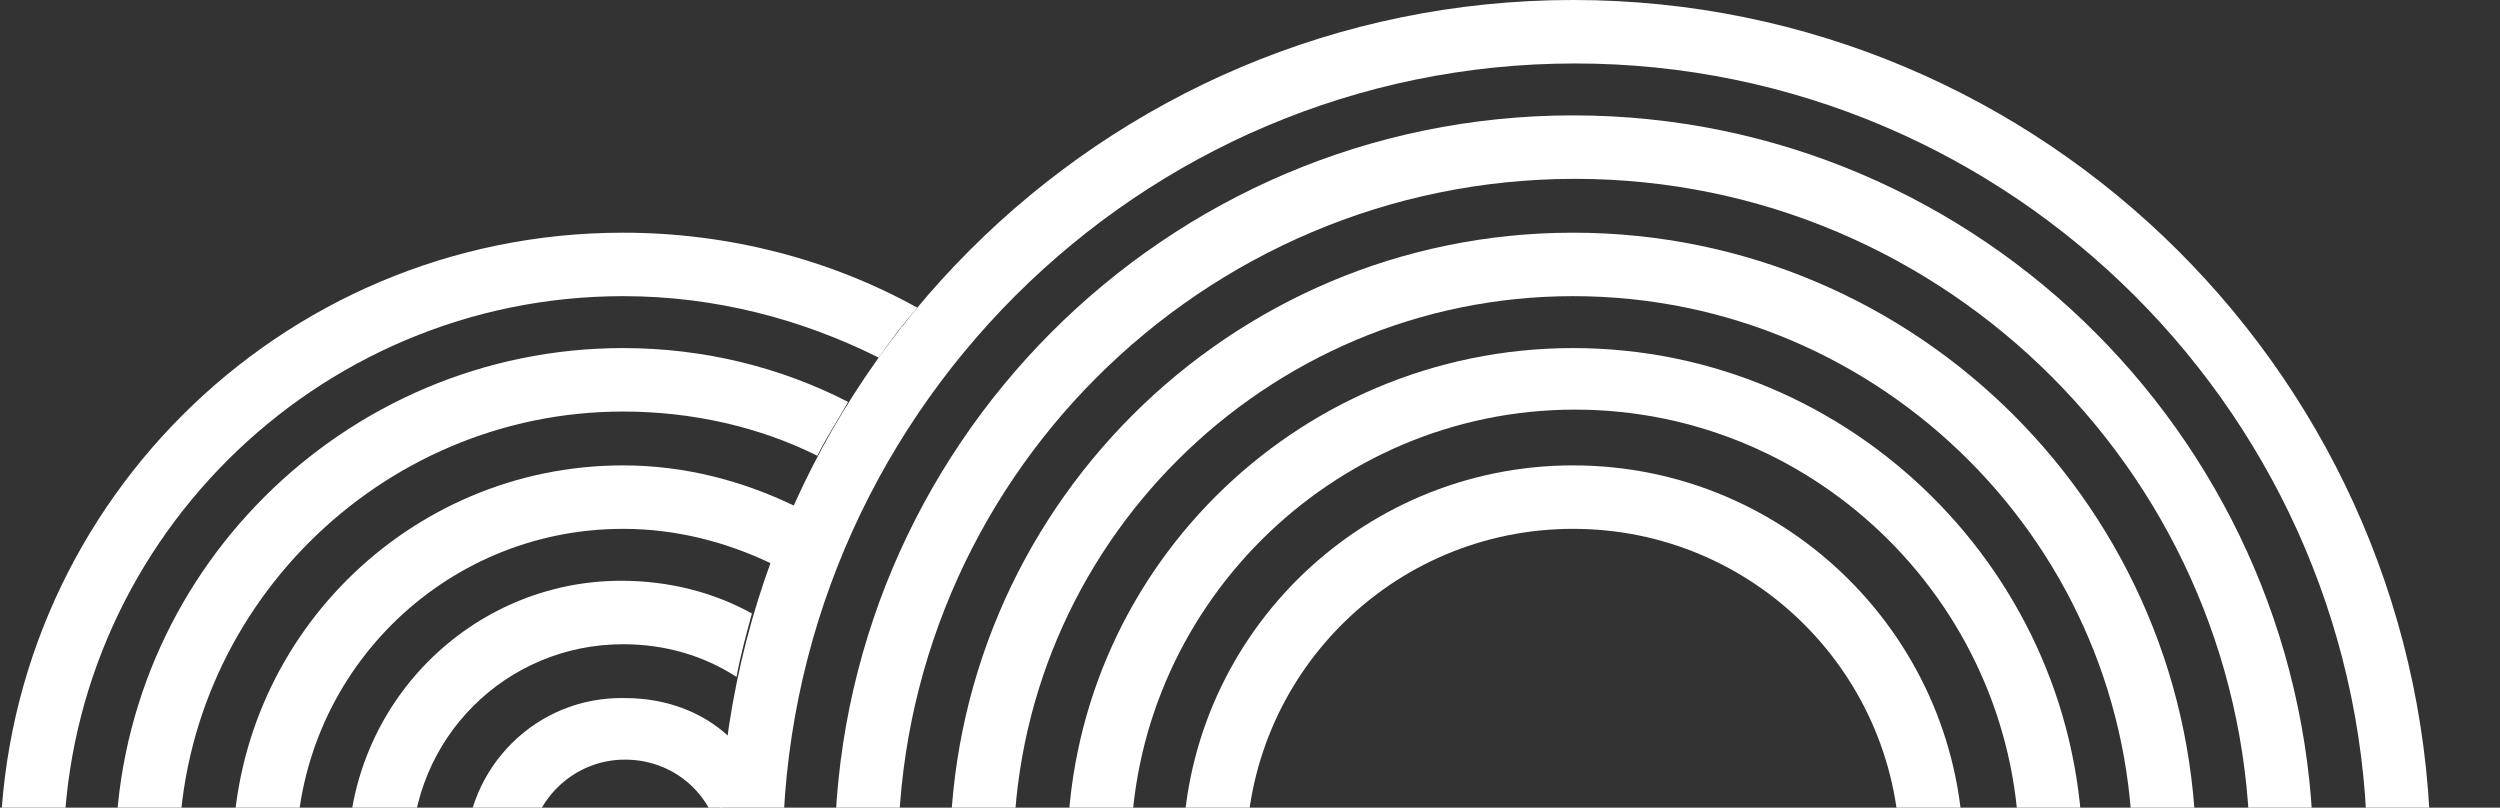 <svg xmlns="http://www.w3.org/2000/svg" xmlns:xlink="http://www.w3.org/1999/xlink" version="1.1" id="Layer_1" x="0px" y="0px" viewBox="0 0 130 42" enable-background="new 0 0 130 42" xml:space="preserve">
  <rect x="0" y="0" width="130" height="42" fill="#333333" stroke="none"/>
  <g>
    <path fill="#FFFFFF" d="M81.8 0C57.3 0 37.4 19.9 37.4 44.5h3.3c0-22.7 18.5-41.2 41.2-41.2 22.7 0 41.2 18.5 41.2 41.2h3.3C126.3 19.9 106.3 0 81.8 0z"/>
    <path fill="#FFFFFF" d="M81.8 6C60.6 6 43.4 23.3 43.4 44.5h3.3c0-19.4 15.8-35.2 35.2-35.2S117 25.1 117 44.5h3.3C120.2 23.3 103 6 81.8 6z"/>
    <path fill="#FFFFFF" d="M81.8 12.1c-17.9 0-32.4 14.5-32.4 32.4h3.3c0-16.1 13.1-29.1 29.1-29.1 16.1 0 29.1 13.1 29.1 29.1h3.3C114.2 26.6 99.7 12.1 81.8 12.1z"/>
    <path fill="#FFFFFF" d="M81.8 18.1c-14.5 0-26.3 11.8-26.3 26.3h3.3c0-12.7 10.4-23.1 23.1-23.1 12.7 0 23.1 10.4 23.1 23.1h3.3C108.2 29.9 96.3 18.1 81.8 18.1z"/>
    <path fill="#FFFFFF" d="M81.8 24.2c-11.2 0-20.3 9.1-20.3 20.3h3.3c0-9.4 7.6-17 17-17s17 7.6 17 17h3.3C102.1 33.3 93 24.2 81.8 24.2z"/>
  </g>
  <g>
    <path fill="#FFFFFF" d="M32.4 12.1C14.5 12.1 0 26.6 0 44.5h3.3c0-16.1 13.1-29.1 29.1-29.1 4.8 0 9.3 1.2 13.3 3.2 0.6-0.9 1.3-1.8 2-2.6C43.2 13.5 37.9 12.1 32.4 12.1z"/>
    <path fill="#FFFFFF" d="M6 44.5h3.3c0-12.7 10.4-23.1 23.1-23.1 3.6 0 7.1 0.8 10.1 2.3 0.5-1 1.1-1.9 1.6-2.8-3.5-1.8-7.5-2.8-11.7-2.8C17.9 18.1 6 29.9 6 44.5z"/>
    <path fill="#FFFFFF" d="M12.1 44.5h3.3c0-9.4 7.6-17 17-17 2.8 0 5.4 0.7 7.7 1.8 0.4-1 0.8-2 1.2-3-2.7-1.3-5.7-2.1-8.9-2.1C21.2 24.2 12.1 33.3 12.1 44.5z"/>
    <path fill="#FFFFFF" d="M18.1 44.5h3.3c0-6.1 4.9-11 11-11 2.2 0 4.2 0.6 5.9 1.7 0.2-1.1 0.5-2.2 0.8-3.3-2-1.1-4.3-1.7-6.8-1.7C24.5 30.2 18.1 36.6 18.1 44.5z"/>
    <path fill="#FFFFFF" d="M24.2 44.5h3.3c0-2.7 2.2-5 5-5s5 2.2 5 5v0c0-2.1 0.1-4.2 0.4-6.2-1.4-1.3-3.3-2-5.4-2C27.9 36.2 24.2 39.9 24.2 44.5z"/>
  </g>
</svg>

